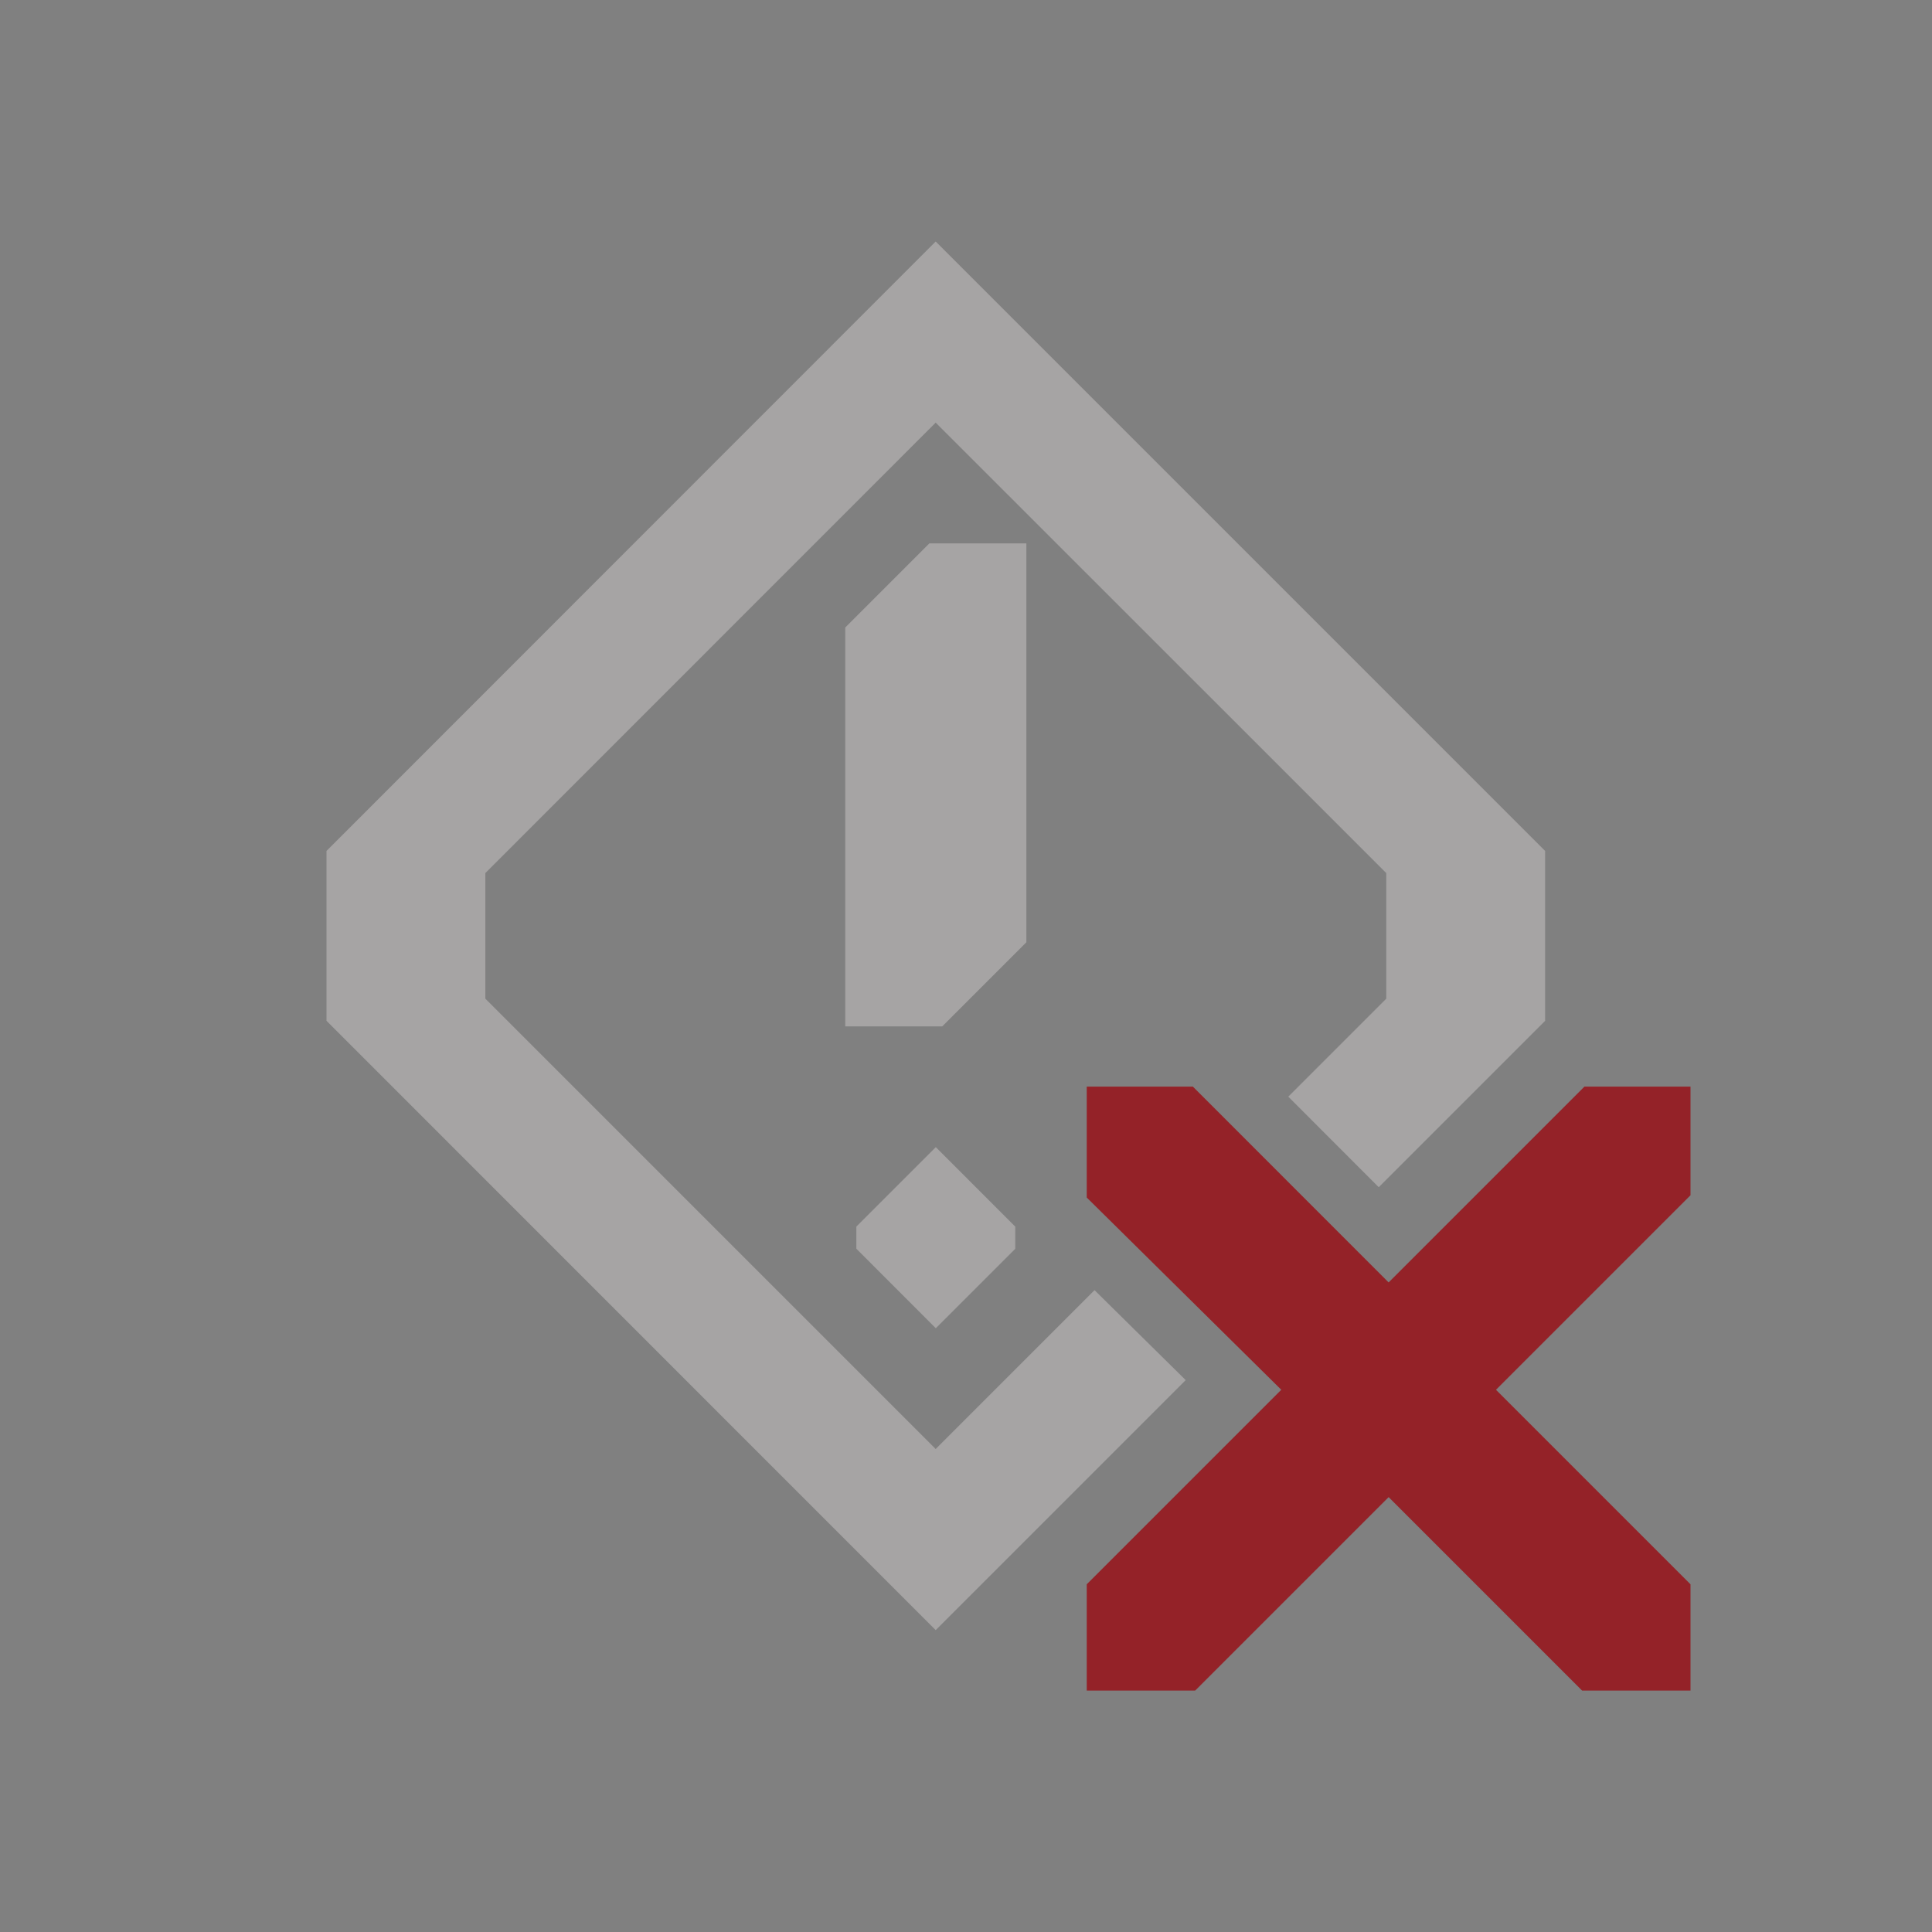 <?xml version="1.0" encoding="UTF-8" standalone="no"?>
<svg
   xmlns:dc="http://purl.org/dc/elements/1.1/"
   xmlns:cc="http://creativecommons.org/ns#"
   xmlns:rdf="http://www.w3.org/1999/02/22-rdf-syntax-ns#"
   xmlns:svg="http://www.w3.org/2000/svg"
   xmlns="http://www.w3.org/2000/svg"
   xmlns:sodipodi="http://sodipodi.sourceforge.net/DTD/sodipodi-0.dtd"
   xmlns:inkscape="http://www.inkscape.org/namespaces/inkscape"
   id="svg72"
   width="32"
   height="32"
   version="1.1"
   sodipodi:docname="notifications.svg"
   inkscape:version="0.92.5 (2060ec1f9f, 2020-04-08)">
              <rect width="100%" height="100%" fill="#808080" stroke="none"/>
              <style
     id="current-color-scheme" >
      .ColorScheme-Text{color:rgb(255,248,247);} .ColorScheme-Background{color:rgb(3,27,22);} .ColorScheme-Highlight{color:rgb(229,27,66);} .ColorScheme-ViewText{color:rgb(250,233,232);} .ColorScheme-ViewBackground{color:rgb(1,13,10);} .ColorScheme-ViewHover{color:rgb(148,34,40);} .ColorScheme-ViewFocus{color:rgb(201,30,60);} .ColorScheme-ButtonText{color:rgb(233,245,243);} .ColorScheme-ButtonBackground{color:rgb(28,4,8);} .ColorScheme-ButtonHover{color:rgb(148,34,40);} .ColorScheme-ButtonFocus{color:rgb(201,30,60);}
  </style>
  <defs
     id="defs13" />
  <sodipodi:namedview
     pagecolor="#ffffff"
     bordercolor="#666666"
     borderopacity="1"
     objecttolerance="10"
     gridtolerance="10"
     guidetolerance="10"
     inkscape:pageopacity="0"
     inkscape:pageshadow="2"
     inkscape:window-width="1720"
     inkscape:window-height="1298"
     id="namedview11"
     showgrid="false"
     inkscape:zoom="14.75"
     inkscape:cx="-0.89159609"
     inkscape:cy="39.097717"
     inkscape:window-x="0"
     inkscape:window-y="0"
     inkscape:window-maximized="0"
     inkscape:current-layer="svg72" />
  <g
     id="22-22-notifications-disabled"
     transform="translate(0,-22)">
    <rect
       id="rect861"
       style="opacity:0.001"
       width="22"
       height="22"
       x="0"
       y="0" />
    <path
       style="fill:currentColor"
       d="m 12.464,12.463 h 1.243 L 16,14.757 l 2.293,-2.293 h 1.242 v 1.272 l -2.278,2.278 2.278,2.278 v 1.245 H 18.266 L 16,17.271 13.734,19.537 H 12.464 v -1.245 L 14.743,16.014 12.464,13.763 Z"
       id="path145-1-7-3-2"
       inkscape:connector-curvature="0"
       sodipodi:nodetypes="ccccccccccccccccc"
       class="ColorScheme-ButtonHover" />
    <path
       style="opacity:0.3;fill:currentColor"
       d="m 11,3 -7.021,7.021 v 1.957 l 7.021,7.021 0.463,-0.463 V 17.877 l 1.861,-1.859 -0.676,-0.666 -1.648,1.648 -5.266,-5.266 v -1.469 l 5.266,-5.266 5.266,5.266 v 1.469 l -0.936,0.936 0.67,0.672 1.879,-1.879 h 0.143 v -1.441 z m -0.074,3.457 -0.926,0.969 v 5.031 h 1.074 l 0.389,-0.406 v -0.588 h 0.537 V 6.457 Z m 0.074,7 -0.916,0.916 v 0.254 l 0.916,0.916 0.916,-0.916 -0.453,-0.447 v -0.26 z"
       id="path1149-3-5-6"
       inkscape:connector-curvature="0"
       class="ColorScheme-Text" />
  </g>
  <g
     id="notifications-disabled">
    <rect
       id="rect905"
       style="opacity:0.001"
       width="32"
       height="32"
       x="0"
       y="0" />
    <path
       style="opacity:0.3;fill:currentColor"
       d="M 15.498,4 5.408,14.094 v 2.814 L 15.498,27 19.639,22.859 18.129,21.369 15.498,24 8.039,16.541 V 14.461 L 15.498,7 22.961,14.461 v 2.08 l -1.623,1.623 1.498,1.5 2.756,-2.756 V 14.094 Z M 15.393,9 14,10.393 V 17 h 1.607 l 1.393,-1.393 V 9 Z M 15.5,19 14.184,20.316 v 0.367 L 15.5,22 16.816,20.684 v -0.367 z"
       id="pathrot-3-6-7-3-6-6-5"
       class="ColorScheme-Text"
       inkscape:connector-curvature="0"
       sodipodi:nodetypes="ccccccccccccccccccccccccccccccc" />
    <path
       style="fill:currentColor"
       d="m 18,17.998 h 1.758 l 3.242,3.243 3.243,-3.243 h 1.757 v 1.799 l -3.222,3.222 3.222,3.222 v 1.76 h -1.796 l -3.204,-3.204 -3.204,3.204 h -1.796 v -1.76 l 3.222,-3.222 -3.222,-3.184 z"
       id="path145-1-7"
       inkscape:connector-curvature="0"
       sodipodi:nodetypes="ccccccccccccccccc"
       class="ColorScheme-ButtonHover" />
  </g>
</svg>
